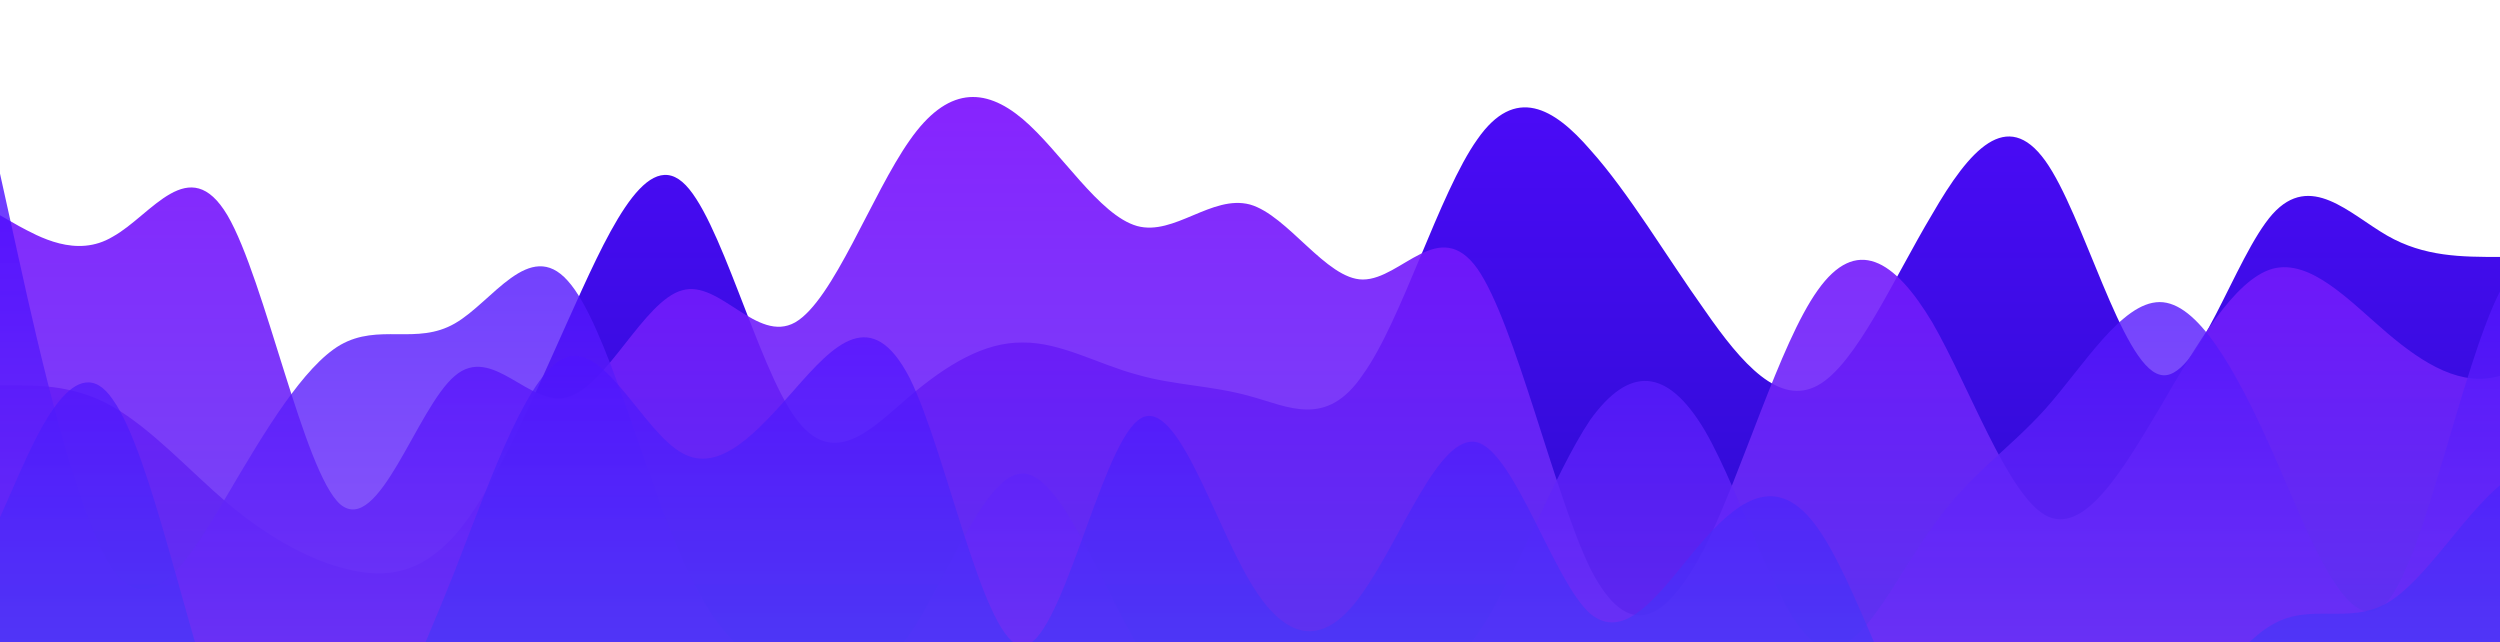<?xml version="1.0" standalone="no"?>
<svg xmlns:xlink="http://www.w3.org/1999/xlink" id="wave" style="transform:rotate(180deg); transition: 0.3s" viewBox="0 0 1440 370" version="1.1" xmlns="http://www.w3.org/2000/svg"><defs><linearGradient id="sw-gradient-0" x1="0" x2="0" y1="1" y2="0"><stop stop-color="rgba(41.543, 12.245, 205.338, 1)" offset="0%"/><stop stop-color="rgba(81.083, 11, 255, 1)" offset="100%"/></linearGradient></defs><path style="transform:translate(0, 0px); opacity:1" fill="url(#sw-gradient-0)" d="M0,222L10.9,222C21.8,222,44,222,65,234.3C87.3,247,109,271,131,289.8C152.7,308,175,321,196,326.8C218.2,333,240,333,262,308.3C283.6,284,305,234,327,185C349.1,136,371,86,393,104.8C414.5,123,436,210,458,240.5C480,271,502,247,524,228.2C545.5,210,567,197,589,197.3C610.9,197,633,210,655,215.8C676.4,222,698,222,720,228.2C741.8,234,764,247,785,215.8C807.3,185,829,111,851,80.2C872.7,49,895,62,916,86.3C938.2,111,960,148,982,178.8C1003.6,210,1025,234,1047,222C1069.1,210,1091,160,1113,123.3C1134.5,86,1156,62,1178,92.5C1200,123,1222,210,1244,215.8C1265.5,222,1287,148,1309,123.3C1330.9,99,1353,123,1375,135.7C1396.4,148,1418,148,1440,148C1461.8,148,1484,148,1505,123.3C1527.3,99,1549,49,1560,24.7L1570.9,0L1570.9,370L1560,370C1549.1,370,1527,370,1505,370C1483.6,370,1462,370,1440,370C1418.2,370,1396,370,1375,370C1352.7,370,1331,370,1309,370C1287.3,370,1265,370,1244,370C1221.8,370,1200,370,1178,370C1156.4,370,1135,370,1113,370C1090.9,370,1069,370,1047,370C1025.5,370,1004,370,982,370C960,370,938,370,916,370C894.5,370,873,370,851,370C829.1,370,807,370,785,370C763.6,370,742,370,720,370C698.2,370,676,370,655,370C632.7,370,611,370,589,370C567.3,370,545,370,524,370C501.8,370,480,370,458,370C436.4,370,415,370,393,370C370.9,370,349,370,327,370C305.5,370,284,370,262,370C240,370,218,370,196,370C174.5,370,153,370,131,370C109.1,370,87,370,65,370C43.6,370,22,370,11,370L0,370Z"/><defs><linearGradient id="sw-gradient-1" x1="0" x2="0" y1="1" y2="0"><stop stop-color="rgba(95.594, 62, 243, 1)" offset="0%"/><stop stop-color="rgba(122.41, 11, 255, 1)" offset="100%"/></linearGradient></defs><path style="transform:translate(0, 50px); opacity:0.9" fill="url(#sw-gradient-1)" d="M0,74L10.9,80.2C21.8,86,44,99,65,86.3C87.3,74,109,37,131,74C152.7,111,175,222,196,240.5C218.2,259,240,185,262,166.5C283.6,148,305,185,327,178.8C349.1,173,371,123,393,117.2C414.5,111,436,148,458,135.7C480,123,502,62,524,30.8C545.5,0,567,0,589,18.5C610.9,37,633,74,655,80.2C676.4,86,698,62,720,67.8C741.8,74,764,111,785,111C807.3,111,829,74,851,104.8C872.7,136,895,234,916,277.5C938.2,321,960,308,982,265.2C1003.6,222,1025,148,1047,117.2C1069.1,86,1091,99,1113,135.7C1134.5,173,1156,234,1178,246.7C1200,259,1222,222,1244,185C1265.5,148,1287,111,1309,104.8C1330.9,99,1353,123,1375,141.8C1396.4,160,1418,173,1440,166.5C1461.8,160,1484,136,1505,154.2C1527.3,173,1549,234,1560,265.2L1570.9,296L1570.9,370L1560,370C1549.1,370,1527,370,1505,370C1483.6,370,1462,370,1440,370C1418.2,370,1396,370,1375,370C1352.7,370,1331,370,1309,370C1287.3,370,1265,370,1244,370C1221.8,370,1200,370,1178,370C1156.4,370,1135,370,1113,370C1090.9,370,1069,370,1047,370C1025.5,370,1004,370,982,370C960,370,938,370,916,370C894.5,370,873,370,851,370C829.1,370,807,370,785,370C763.6,370,742,370,720,370C698.2,370,676,370,655,370C632.7,370,611,370,589,370C567.3,370,545,370,524,370C501.8,370,480,370,458,370C436.4,370,415,370,393,370C370.9,370,349,370,327,370C305.5,370,284,370,262,370C240,370,218,370,196,370C174.5,370,153,370,131,370C109.1,370,87,370,65,370C43.6,370,22,370,11,370L0,370Z"/><defs><linearGradient id="sw-gradient-2" x1="0" x2="0" y1="1" y2="0"><stop stop-color="rgba(120.119, 62, 243, 1)" offset="0%"/><stop stop-color="rgba(72.818, 11, 255, 1)" offset="100%"/></linearGradient></defs><path style="transform:translate(0, 100px); opacity:0.8" fill="url(#sw-gradient-2)" d="M0,0L10.9,49.3C21.8,99,44,197,65,228.2C87.3,259,109,222,131,185C152.7,148,175,111,196,98.7C218.2,86,240,99,262,86.3C283.6,74,305,37,327,61.7C349.1,86,371,173,393,222C414.5,271,436,284,458,289.8C480,296,502,296,524,265.2C545.5,234,567,173,589,172.7C610.9,173,633,234,655,271.3C676.4,308,698,321,720,320.7C741.8,321,764,308,785,302.2C807.3,296,829,296,851,265.2C872.7,234,895,173,916,141.8C938.2,111,960,111,982,148C1003.6,185,1025,259,1047,271.3C1069.1,284,1091,234,1113,203.5C1134.5,173,1156,160,1178,135.7C1200,111,1222,74,1244,74C1265.5,74,1287,111,1309,160.3C1330.9,210,1353,271,1375,246.7C1396.4,222,1418,111,1440,67.8C1461.8,25,1484,49,1505,67.8C1527.3,86,1549,99,1560,104.8L1570.9,111L1570.9,370L1560,370C1549.1,370,1527,370,1505,370C1483.6,370,1462,370,1440,370C1418.2,370,1396,370,1375,370C1352.7,370,1331,370,1309,370C1287.3,370,1265,370,1244,370C1221.8,370,1200,370,1178,370C1156.4,370,1135,370,1113,370C1090.9,370,1069,370,1047,370C1025.5,370,1004,370,982,370C960,370,938,370,916,370C894.5,370,873,370,851,370C829.1,370,807,370,785,370C763.6,370,742,370,720,370C698.2,370,676,370,655,370C632.7,370,611,370,589,370C567.3,370,545,370,524,370C501.8,370,480,370,458,370C436.4,370,415,370,393,370C370.9,370,349,370,327,370C305.5,370,284,370,262,370C240,370,218,370,196,370C174.5,370,153,370,131,370C109.1,370,87,370,65,370C43.6,370,22,370,11,370L0,370Z"/><defs><linearGradient id="sw-gradient-3" x1="0" x2="0" y1="1" y2="0"><stop stop-color="rgba(62, 89.718, 243, 1)" offset="0%"/><stop stop-color="rgba(81.083, 11, 255, 1)" offset="100%"/></linearGradient></defs><path style="transform:translate(0, 150px); opacity:0.7" fill="url(#sw-gradient-3)" d="M0,148L10.9,123.3C21.8,99,44,49,65,80.2C87.3,111,109,222,131,277.5C152.7,333,175,333,196,308.3C218.2,284,240,234,262,178.8C283.6,123,305,62,327,55.5C349.1,49,371,99,393,111C414.5,123,436,99,458,74C480,49,502,25,524,67.8C545.5,111,567,222,589,222C610.9,222,633,111,655,92.5C676.4,74,698,148,720,185C741.8,222,764,222,785,191.2C807.3,160,829,99,851,104.8C872.7,111,895,185,916,203.5C938.2,222,960,185,982,160.3C1003.6,136,1025,123,1047,154.2C1069.1,185,1091,259,1113,283.7C1134.5,308,1156,284,1178,277.5C1200,271,1222,284,1244,271.3C1265.5,259,1287,222,1309,209.7C1330.9,197,1353,210,1375,197.3C1396.4,185,1418,148,1440,129.5C1461.8,111,1484,111,1505,129.5C1527.3,148,1549,185,1560,203.5L1570.9,222L1570.9,370L1560,370C1549.1,370,1527,370,1505,370C1483.6,370,1462,370,1440,370C1418.2,370,1396,370,1375,370C1352.7,370,1331,370,1309,370C1287.3,370,1265,370,1244,370C1221.8,370,1200,370,1178,370C1156.4,370,1135,370,1113,370C1090.9,370,1069,370,1047,370C1025.5,370,1004,370,982,370C960,370,938,370,916,370C894.5,370,873,370,851,370C829.1,370,807,370,785,370C763.6,370,742,370,720,370C698.2,370,676,370,655,370C632.7,370,611,370,589,370C567.3,370,545,370,524,370C501.8,370,480,370,458,370C436.4,370,415,370,393,370C370.9,370,349,370,327,370C305.5,370,284,370,262,370C240,370,218,370,196,370C174.5,370,153,370,131,370C109.1,370,87,370,65,370C43.6,370,22,370,11,370L0,370Z"/></svg>